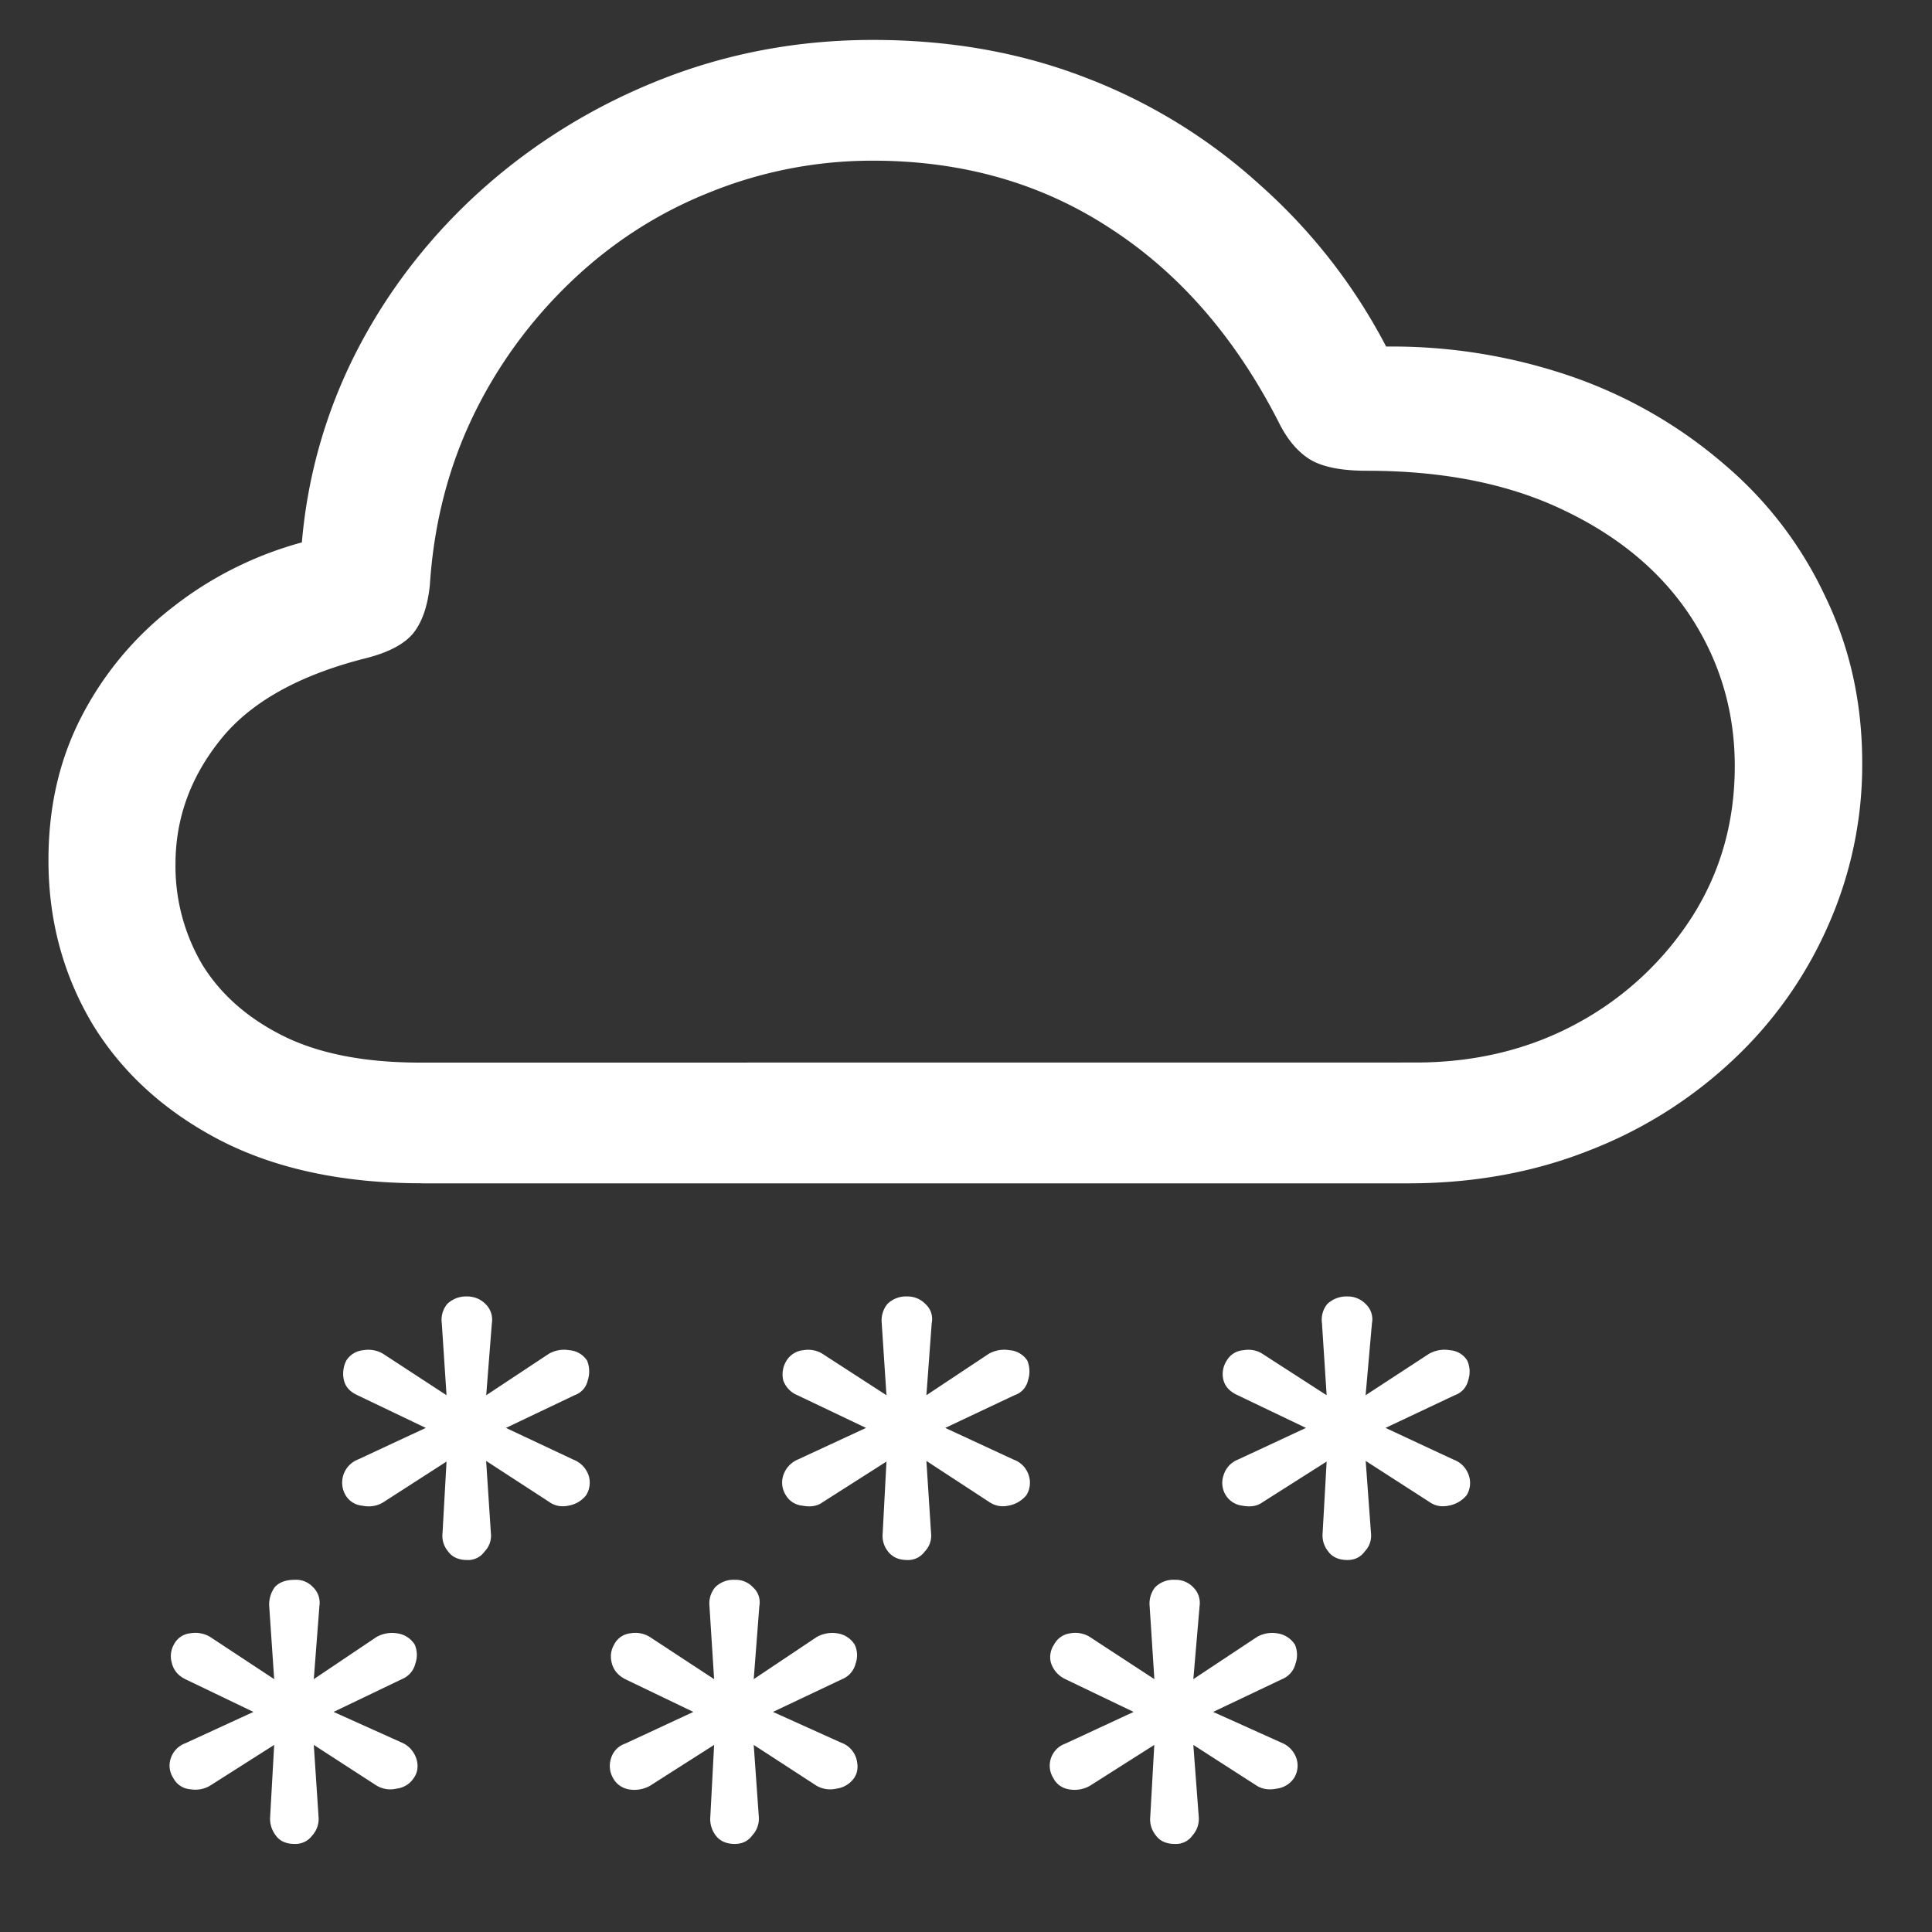 <svg xmlns="http://www.w3.org/2000/svg" width="24" height="24"><rect width="100%" height="100%" fill="#333333" stroke="none"/><path style="stroke:none;fill-rule:nonzero;fill:#fff;fill-opacity:1" d="M5.238 14.7h12.25c.809 0 1.555-.134 2.239-.403a5.5 5.5 0 0 0 1.796-1.125 5.085 5.085 0 0 0 1.184-1.668c.285-.64.43-1.332.426-2.027 0-.75-.153-1.434-.457-2.063a4.821 4.821 0 0 0-1.25-1.64 5.807 5.807 0 0 0-1.875-1.087 6.84 6.84 0 0 0-2.332-.382 7.015 7.015 0 0 0-1.567-2.008A6.848 6.848 0 0 0 13.488.965C12.68.652 11.801.496 10.844.496c-.926 0-1.801.164-2.625.488-1.633.641-2.969 1.82-3.758 3.32a6.383 6.383 0 0 0-.711 2.434c-.59.16-1.14.438-1.61.809a4.075 4.075 0 0 0-1.124 1.348c-.278.535-.414 1.128-.414 1.793 0 .738.18 1.414.543 2.027.367.605.898 1.09 1.59 1.45.69.355 1.527.534 2.503.534Zm-.02-1.5c-.675 0-1.238-.106-1.687-.325-.445-.219-.785-.516-1.015-.887a2.407 2.407 0 0 1-.336-1.254c0-.562.183-1.074.554-1.539.368-.465.973-.808 1.817-1.02.273-.07.469-.171.582-.308.11-.137.18-.336.207-.601.05-.77.234-1.473.543-2.11.3-.62.715-1.187 1.222-1.668.5-.476 1.07-.843 1.707-1.097a5.374 5.374 0 0 1 2.032-.395c1.113 0 2.097.281 2.953.844.855.555 1.547 1.351 2.082 2.394.11.227.25.391.414.485.164.09.395.129.691.129.973 0 1.797.172 2.477.507.684.332 1.203.778 1.559 1.332.355.555.53 1.168.53 1.829 0 .683-.171 1.3-.519 1.855a3.884 3.884 0 0 1-1.422 1.332c-.597.328-1.273.496-2.023.496Zm.583 6.179a.25.25 0 0 0 .219-.106.28.28 0 0 0 .078-.226l-.059-.899.781.508c.07.051.153.067.246.047a.351.351 0 0 0 .215-.129.293.293 0 0 0 .028-.254.322.322 0 0 0-.184-.187l-.84-.395.852-.406a.251.251 0 0 0 .164-.184.356.356 0 0 0-.008-.246.287.287 0 0 0-.219-.129.381.381 0 0 0-.254.043l-.78.516.07-.895a.269.269 0 0 0-.079-.238.315.315 0 0 0-.23-.094.335.335 0 0 0-.246.094.308.308 0 0 0-.067.238l.059.895-.79-.516a.36.36 0 0 0-.245-.043.276.276 0 0 0-.211.13.36.36 0 0 0-.028.245c.02.082.075.141.168.184l.848.406-.848.395a.308.308 0 0 0-.148.441.266.266 0 0 0 .207.13c.09.019.18.007.258-.04l.789-.508-.05.89a.299.299 0 0 0 .07.227c.05.07.132.106.234.106Zm5.469 0a.255.255 0 0 0 .218-.106.28.28 0 0 0 .078-.226l-.058-.899.777.508c.074.051.156.067.246.047a.372.372 0 0 0 .219-.129.293.293 0 0 0 .027-.254.301.301 0 0 0-.183-.187l-.852-.395.86-.406a.25.25 0 0 0 .168-.184.356.356 0 0 0-.008-.246.287.287 0 0 0-.219-.129.392.392 0 0 0-.258.043l-.777.516.066-.895a.25.25 0 0 0-.078-.238.307.307 0 0 0-.226-.094.33.33 0 0 0-.247.094.327.327 0 0 0-.07.238l.059.895-.797-.516c-.07-.043-.156-.058-.238-.043a.276.276 0 0 0-.207.13.322.322 0 0 0-.04.245.313.313 0 0 0 .176.184l.852.406-.852.395a.321.321 0 0 0-.176.195.289.289 0 0 0 .032.246.266.266 0 0 0 .207.13c.097.019.18.007.246-.04l.797-.508-.047.89a.313.313 0 0 0 .066.227c.055.07.133.106.239.106Zm5.468 0c.09 0 .164-.035.215-.106a.28.28 0 0 0 .078-.226l-.066-.899.789.508c.07.051.152.067.246.047a.372.372 0 0 0 .219-.129.288.288 0 0 0 .027-.246.31.31 0 0 0-.187-.195l-.848-.395.86-.406a.256.256 0 0 0 .167-.184.335.335 0 0 0-.011-.246.273.273 0 0 0-.215-.129.392.392 0 0 0-.258.043l-.79.516.079-.895a.259.259 0 0 0-.078-.238.307.307 0 0 0-.227-.094.345.345 0 0 0-.25.094.308.308 0 0 0-.066.238l.058.895-.8-.516c-.067-.043-.153-.058-.235-.043a.26.26 0 0 0-.207.13.306.306 0 0 0-.039.245c.024.082.082.141.176.184l.848.406-.848.395a.301.301 0 0 0-.176.195.288.288 0 0 0 .028.246c.043.07.12.121.207.13.097.019.18.007.246-.04l.8-.508-.05.89a.315.315 0 0 0 .07.227c.05.07.133.106.238.106ZM3.66 22.906a.26.26 0 0 0 .219-.105.307.307 0 0 0 .078-.235l-.059-.89.778.504a.332.332 0 0 0 .25.039.295.295 0 0 0 .215-.133c.05-.07.058-.16.03-.242a.326.326 0 0 0-.187-.2l-.84-.378.848-.407a.28.28 0 0 0 .168-.195.323.323 0 0 0-.008-.234.304.304 0 0 0-.218-.14.394.394 0 0 0-.258.046l-.778.523.07-.91a.267.267 0 0 0-.081-.234.284.284 0 0 0-.227-.09c-.105 0-.187.027-.246.09a.368.368 0 0 0-.07.234l.062.91-.793-.523a.357.357 0 0 0-.246-.047.257.257 0 0 0-.207.14.295.295 0 0 0-.027.223c.02.09.074.16.168.207l.847.407-.847.39a.296.296 0 0 0-.18.188.279.279 0 0 0 .031.242c.04.078.118.133.207.14.09.016.18 0 .254-.046l.793-.504-.05.89a.34.34 0 0 0 .07.235c.05.07.129.105.234.105Zm5.469 0c.09 0 .164-.035.215-.105a.305.305 0 0 0 .082-.235l-.063-.89.782.508a.339.339 0 0 0 .246.035.319.319 0 0 0 .218-.13c.047-.07.055-.148.028-.245a.301.301 0 0 0-.188-.196l-.847-.382.859-.407a.28.28 0 0 0 .168-.195.305.305 0 0 0-.012-.234.304.304 0 0 0-.215-.14.394.394 0 0 0-.257.046l-.782.523.07-.91a.248.248 0 0 0-.078-.23.293.293 0 0 0-.226-.094.32.32 0 0 0-.246.094.313.313 0 0 0-.07.23l.058.91-.797-.523a.34.34 0 0 0-.238-.047.257.257 0 0 0-.207.14.296.296 0 0 0-.031.223c.02.09.078.16.168.207l.847.407-.847.394a.275.275 0 0 0-.176.184.302.302 0 0 0 .027.246c.04.074.117.129.207.14a.396.396 0 0 0 .25-.046l.797-.508-.047.89a.338.338 0 0 0 .067.235c.054.07.132.105.238.105Zm5.465 0a.25.25 0 0 0 .219-.105.307.307 0 0 0 .078-.235l-.067-.89.79.508c.07.043.152.054.245.035a.303.303 0 0 0 .215-.13.289.289 0 0 0 .031-.245.32.32 0 0 0-.187-.196l-.848-.382.856-.407a.28.28 0 0 0 .168-.195.323.323 0 0 0-.008-.234.312.312 0 0 0-.219-.14.379.379 0 0 0-.254.046l-.789.523.078-.91a.272.272 0 0 0-.078-.23.3.3 0 0 0-.23-.094.32.32 0 0 0-.246.094.328.328 0 0 0-.067.23l.059.91-.8-.523a.34.34 0 0 0-.24-.047.266.266 0 0 0-.206.14.28.28 0 0 0-.04.223c.028.09.09.164.18.207l.848.407-.848.394a.29.29 0 0 0-.148.43c.039.078.117.129.207.14a.385.385 0 0 0 .246-.046l.8-.508-.05.89a.317.317 0 0 0 .07.235c.051.07.13.105.235.105Zm0 0"/></svg>